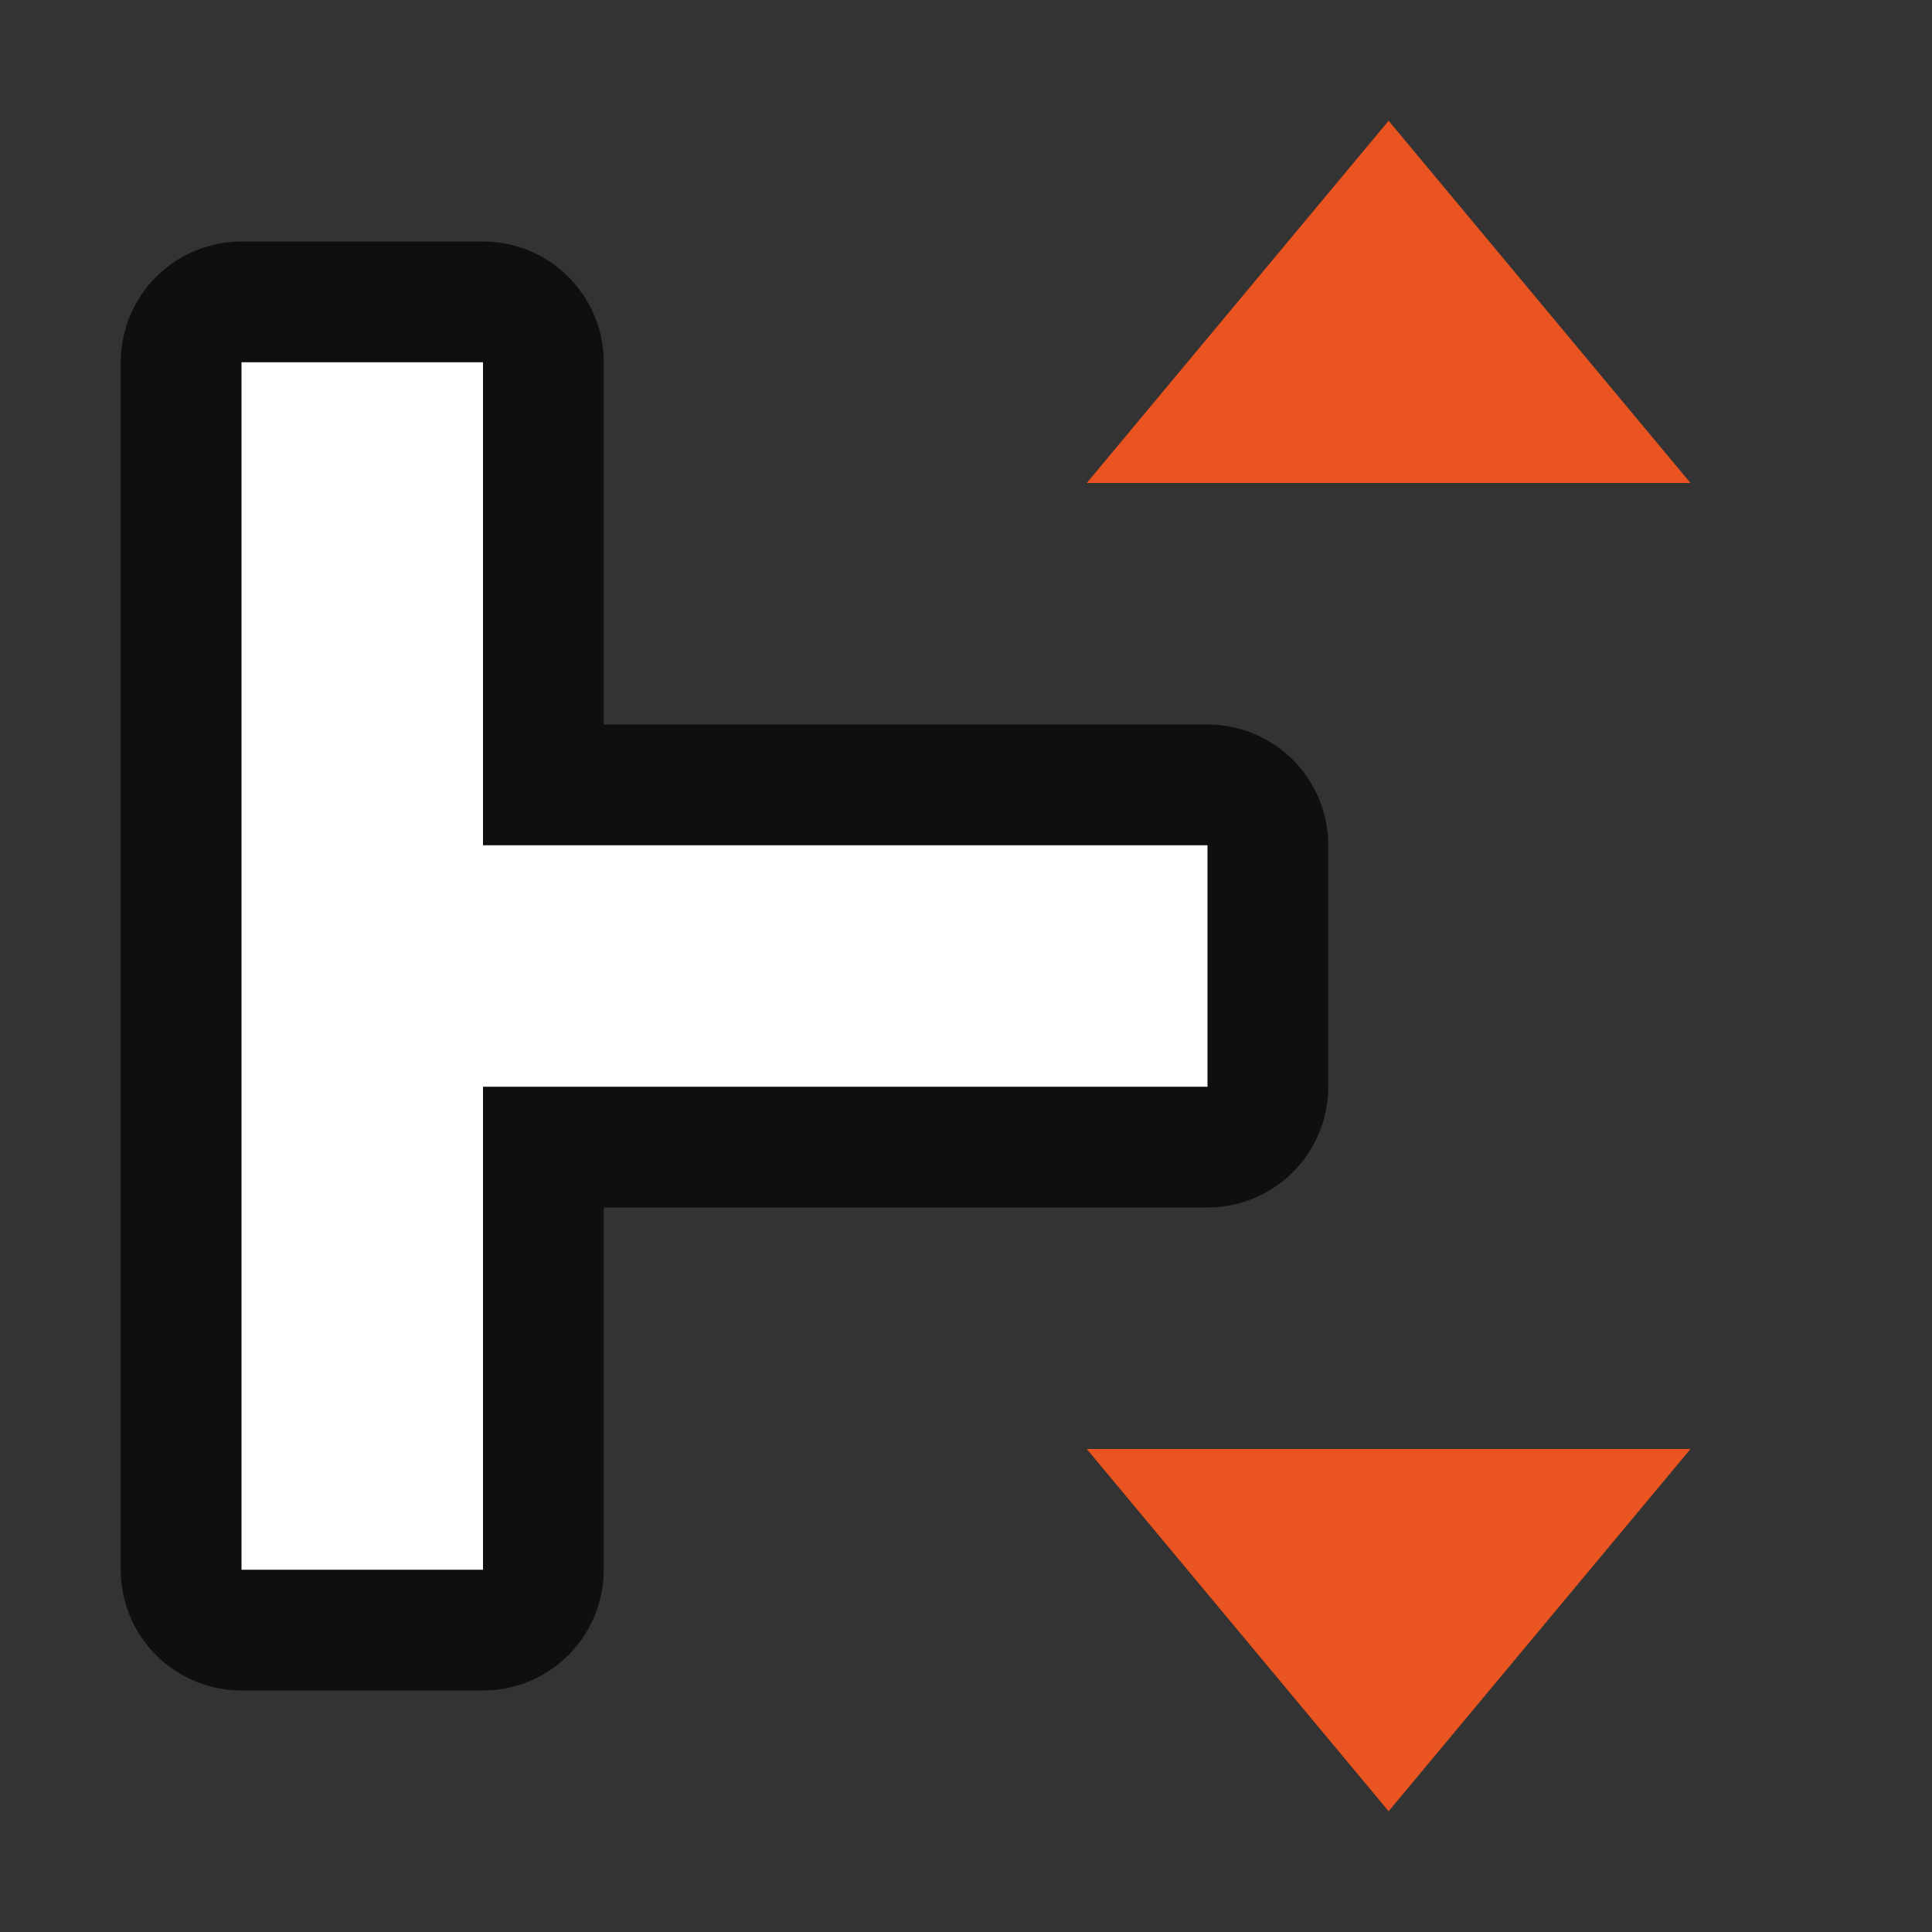 <svg xmlns="http://www.w3.org/2000/svg" viewBox="0 0 16 16"><rect x="0" y="0" width="16" height="16" fill="#333333" stroke="none"/>/&gt;<path d="M2 13h2V9h6V7H4V3H2v5.5z" opacity=".7" stroke="#000" stroke-width="2" stroke-linejoin="round"/><path d="M2 13h2V9h6V7H4V3H2v5.5z" fill="#fff"/><g fill="#e95420"><path d="M11.5 1L9 4h5zM11.5 15L9 12h5z"/></g></svg>